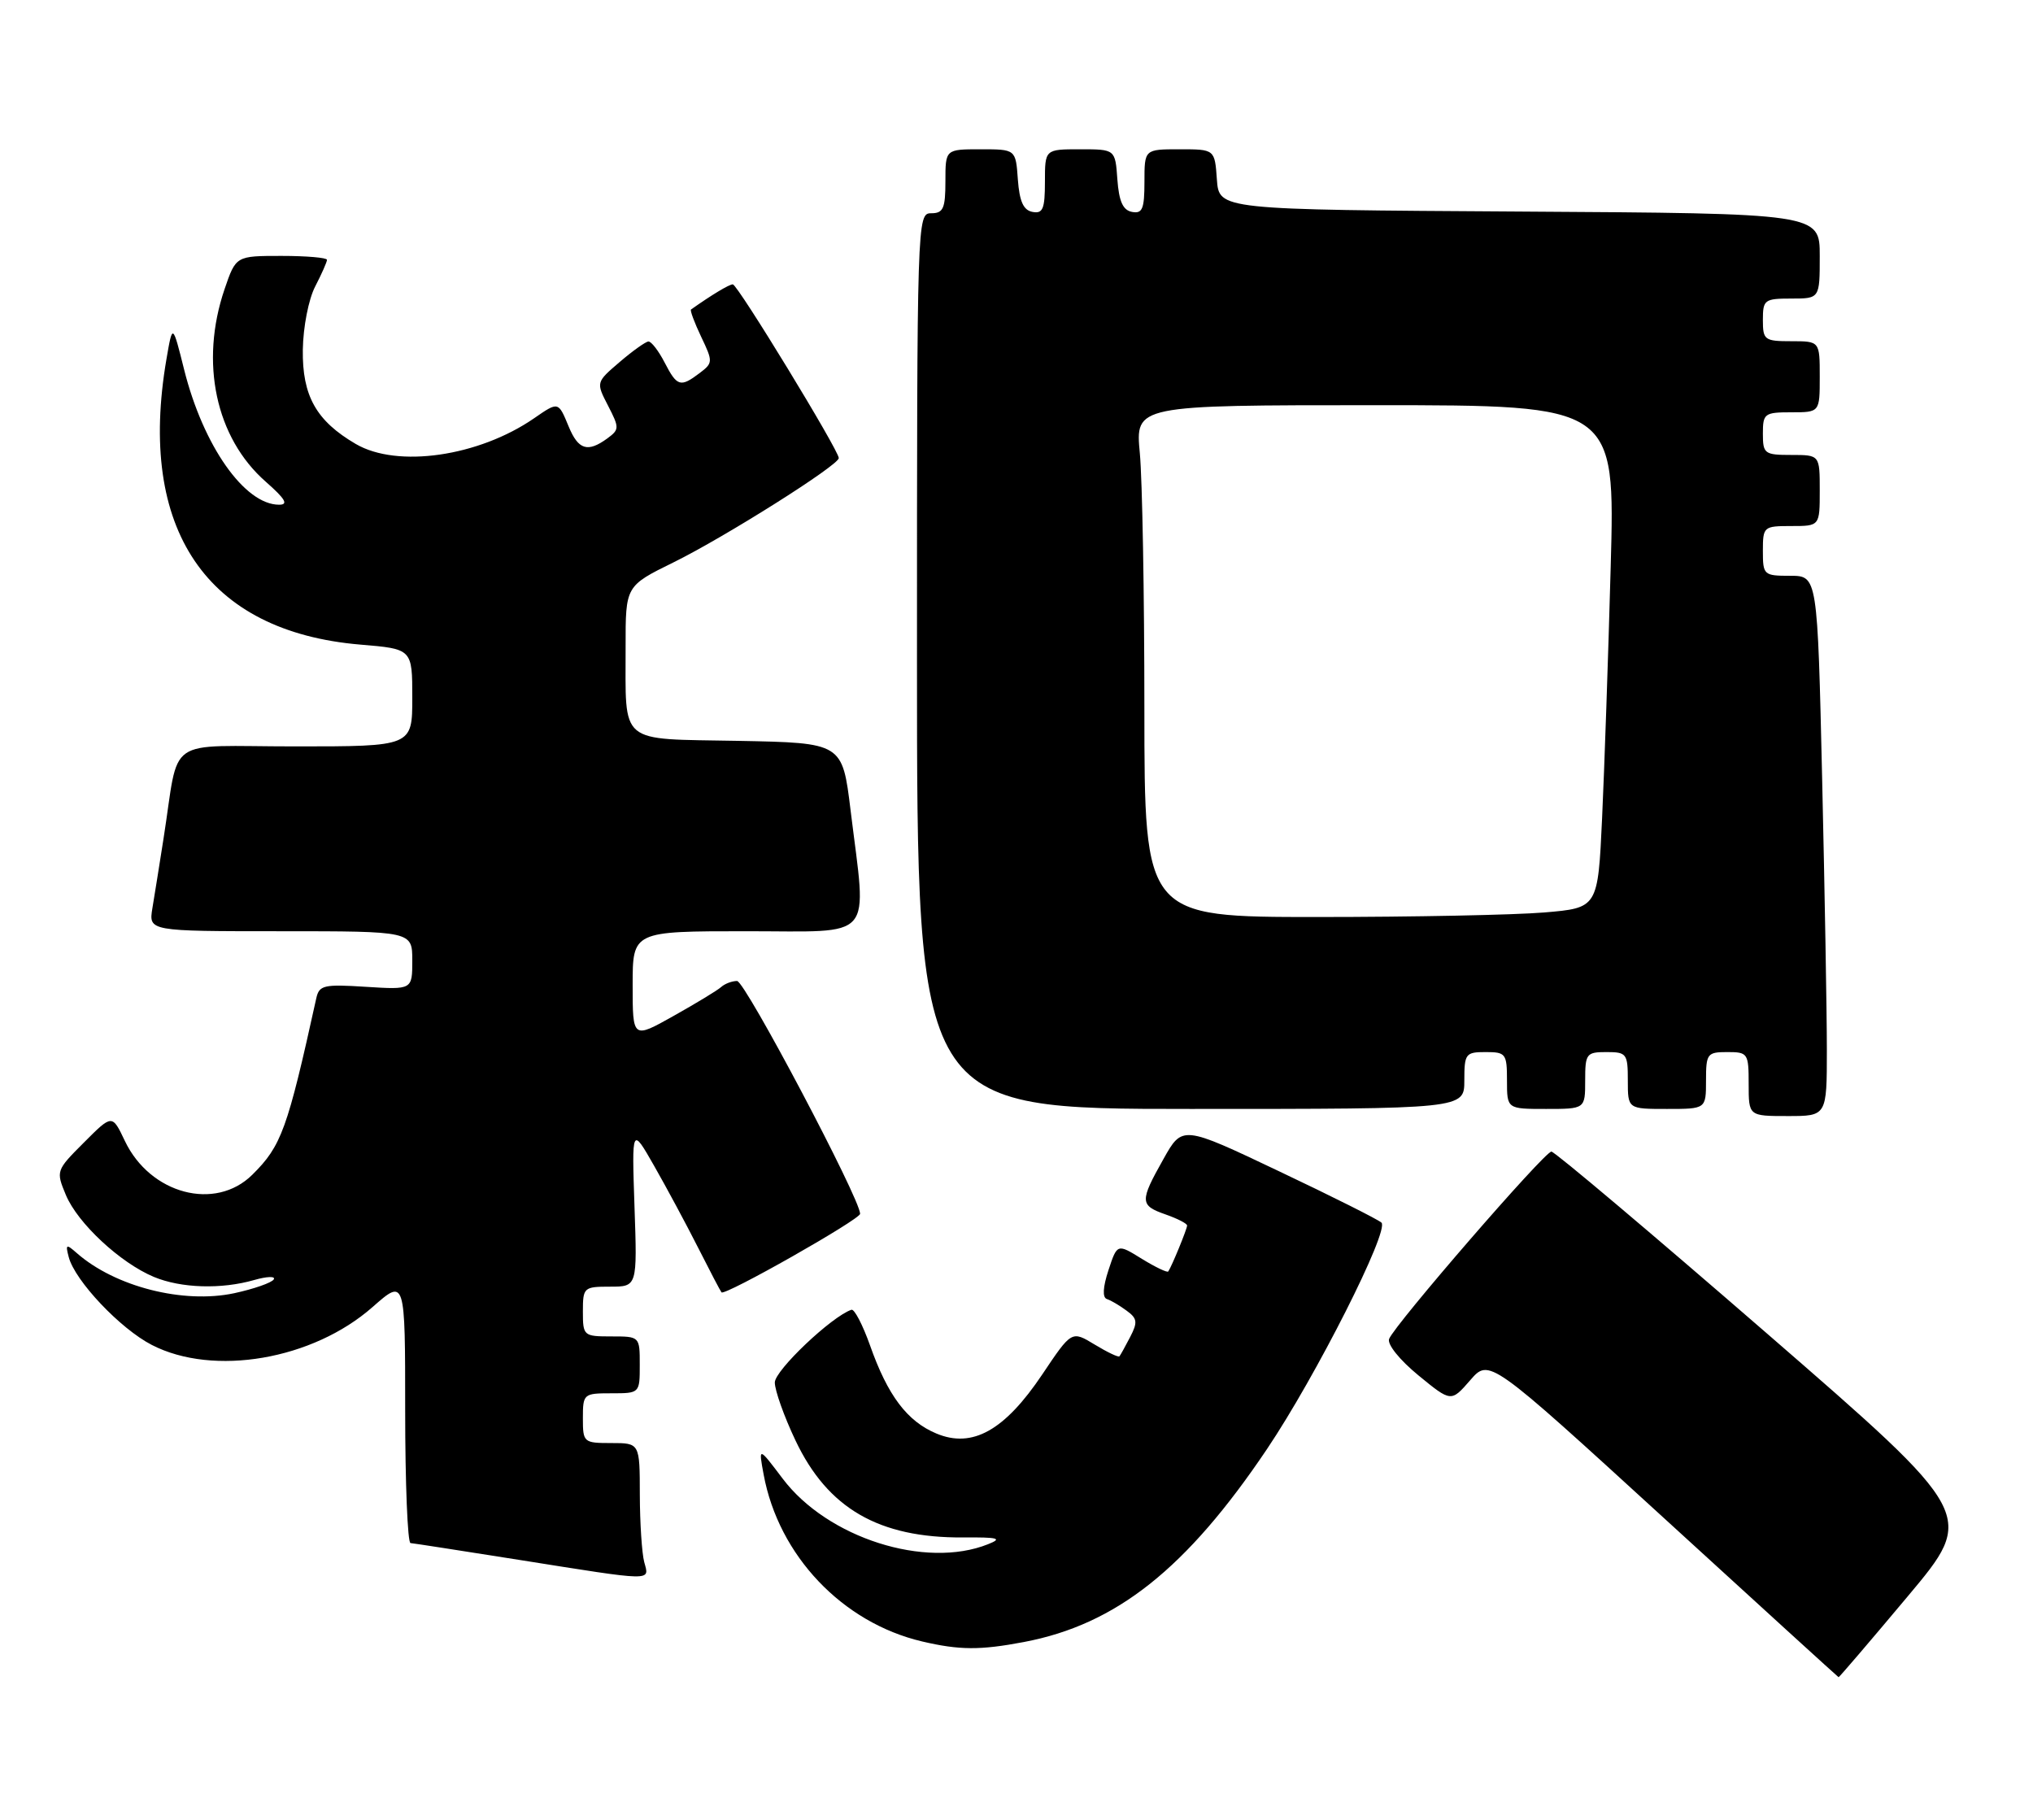 <?xml version="1.0" encoding="UTF-8" standalone="no"?>
<!DOCTYPE svg PUBLIC "-//W3C//DTD SVG 1.1//EN" "http://www.w3.org/Graphics/SVG/1.1/DTD/svg11.dtd" >
<svg xmlns="http://www.w3.org/2000/svg" xmlns:xlink="http://www.w3.org/1999/xlink" version="1.1" viewBox="0 0 286 256">
 <g >
 <path fill="currentColor"
d=" M 268.39 224.55 C 277.98 213.11 277.98 213.11 248.53 187.55 C 232.34 173.50 218.71 162.00 218.25 162.00 C 217.28 162.00 196.19 186.35 195.42 188.35 C 195.13 189.11 196.89 191.30 199.53 193.47 C 204.14 197.25 204.14 197.25 206.82 194.17 C 209.50 191.08 209.50 191.08 234.00 213.48 C 247.47 225.80 258.57 235.91 258.65 235.94 C 258.73 235.97 263.11 230.85 268.39 224.55 Z  M 144.04 230.99 C 157.04 228.53 166.92 220.68 178.25 203.83 C 185.11 193.63 195.50 173.08 194.34 171.99 C 193.88 171.56 187.39 168.30 179.92 164.76 C 166.33 158.30 166.33 158.30 163.67 163.05 C 160.31 169.02 160.33 169.57 164.00 170.85 C 165.65 171.43 167.00 172.12 167.00 172.40 C 167.00 172.88 164.86 178.11 164.35 178.86 C 164.22 179.06 162.55 178.26 160.64 177.09 C 157.17 174.94 157.17 174.94 155.94 178.67 C 155.15 181.08 155.07 182.52 155.71 182.74 C 156.27 182.92 157.51 183.65 158.48 184.37 C 160.00 185.47 160.07 186.00 158.99 188.08 C 158.30 189.41 157.62 190.64 157.48 190.80 C 157.34 190.97 155.77 190.22 153.99 189.14 C 150.76 187.18 150.76 187.18 146.63 193.34 C 141.33 201.24 136.79 203.78 131.73 201.66 C 127.61 199.94 124.88 196.31 122.39 189.25 C 121.36 186.36 120.19 184.11 119.78 184.25 C 116.98 185.20 109.00 192.78 109.00 194.48 C 109.00 195.59 110.30 199.25 111.90 202.62 C 116.43 212.19 123.62 216.36 135.50 216.28 C 140.47 216.24 141.07 216.41 139.00 217.23 C 130.20 220.75 116.40 216.35 110.10 208.00 C 106.70 203.50 106.70 203.50 107.43 207.44 C 109.54 218.83 118.50 228.27 129.72 230.91 C 134.96 232.14 137.88 232.16 144.04 230.99 Z  M 90.63 219.75 C 90.30 218.51 90.02 214.24 90.01 210.25 C 90.00 203.00 90.00 203.00 86.00 203.00 C 82.10 203.00 82.00 202.92 82.00 199.50 C 82.00 196.08 82.10 196.00 86.00 196.00 C 90.00 196.00 90.00 196.00 90.00 192.00 C 90.00 188.00 90.00 188.00 86.00 188.00 C 82.10 188.00 82.00 187.92 82.00 184.50 C 82.00 181.11 82.12 181.00 85.82 181.00 C 89.65 181.00 89.65 181.00 89.26 169.75 C 88.88 158.50 88.88 158.50 92.02 164.00 C 93.75 167.03 96.53 172.20 98.20 175.50 C 99.87 178.80 101.35 181.63 101.50 181.80 C 101.97 182.33 121.00 171.54 121.00 170.75 C 121.00 168.64 104.81 138.00 103.69 138.00 C 102.98 138.00 101.97 138.38 101.45 138.85 C 100.93 139.32 97.91 141.15 94.75 142.92 C 89.00 146.15 89.00 146.15 89.00 138.57 C 89.00 131.00 89.00 131.00 105.00 131.00 C 123.33 131.00 121.94 132.60 119.66 114.00 C 118.50 104.50 118.50 104.50 103.86 104.22 C 86.80 103.90 88.04 104.94 88.01 90.96 C 88.00 82.43 88.00 82.43 94.75 79.11 C 101.96 75.56 118.00 65.44 118.00 64.44 C 118.00 63.36 103.76 40.00 103.09 40.00 C 102.58 40.00 100.09 41.50 97.21 43.54 C 97.05 43.66 97.69 45.38 98.64 47.38 C 100.31 50.87 100.30 51.06 98.44 52.47 C 95.72 54.53 95.25 54.39 93.50 51.00 C 92.65 49.35 91.62 48.02 91.22 48.04 C 90.83 48.06 89.00 49.36 87.17 50.93 C 83.84 53.78 83.84 53.78 85.54 57.07 C 87.15 60.19 87.14 60.42 85.43 61.68 C 82.67 63.69 81.36 63.29 80.00 60.00 C 78.54 56.47 78.57 56.47 75.15 58.83 C 67.35 64.22 55.89 65.88 50.04 62.45 C 44.48 59.20 42.51 55.68 42.60 49.19 C 42.65 45.99 43.41 42.10 44.34 40.30 C 45.25 38.54 46.00 36.85 46.00 36.55 C 46.00 36.25 43.12 36.00 39.59 36.00 C 33.19 36.00 33.19 36.00 31.59 40.68 C 28.08 50.99 30.34 61.58 37.38 67.76 C 40.15 70.20 40.62 71.00 39.26 71.00 C 34.41 71.00 28.59 62.71 25.91 52.02 C 24.28 45.50 24.28 45.50 23.42 50.50 C 19.29 74.49 29.04 88.85 50.69 90.68 C 58.00 91.29 58.00 91.29 58.00 98.15 C 58.00 105.00 58.00 105.00 41.55 105.00 C 22.89 105.00 25.32 103.29 23.00 118.00 C 22.44 121.58 21.74 125.96 21.44 127.75 C 20.91 131.00 20.91 131.00 39.45 131.00 C 58.00 131.00 58.00 131.00 58.00 135.12 C 58.00 139.23 58.00 139.23 51.47 138.82 C 45.52 138.44 44.90 138.59 44.49 140.45 C 40.42 158.92 39.59 161.20 35.50 165.25 C 30.29 170.42 21.12 167.98 17.56 160.49 C 15.78 156.74 15.78 156.74 11.81 160.72 C 7.88 164.65 7.86 164.72 9.27 168.11 C 10.93 172.08 16.91 177.65 21.65 179.63 C 25.47 181.22 31.13 181.40 35.78 180.06 C 37.57 179.55 38.80 179.51 38.51 179.98 C 38.22 180.45 35.72 181.32 32.96 181.92 C 25.79 183.45 16.22 181.02 10.82 176.29 C 9.31 174.96 9.19 175.02 9.67 176.84 C 10.54 180.17 16.92 186.92 21.36 189.20 C 30.05 193.67 44.00 191.28 52.42 183.86 C 57.00 179.83 57.00 179.83 57.00 198.42 C 57.00 208.64 57.34 217.03 57.75 217.07 C 58.16 217.10 65.03 218.17 73.00 219.43 C 92.21 222.48 91.36 222.47 90.63 219.75 Z  M 257.00 147.66 C 257.00 142.53 256.70 125.43 256.34 109.66 C 255.68 81.00 255.68 81.00 251.84 81.00 C 248.12 81.00 248.00 80.89 248.00 77.50 C 248.00 74.08 248.10 74.00 252.00 74.00 C 256.00 74.00 256.00 74.00 256.00 69.00 C 256.00 64.00 256.00 64.00 252.00 64.00 C 248.22 64.00 248.00 63.83 248.00 61.00 C 248.00 58.17 248.22 58.00 252.00 58.00 C 256.00 58.00 256.00 58.00 256.00 53.00 C 256.00 48.00 256.00 48.00 252.00 48.00 C 248.22 48.00 248.00 47.83 248.00 45.00 C 248.00 42.17 248.22 42.00 252.00 42.00 C 256.00 42.00 256.00 42.00 256.00 36.01 C 256.00 30.02 256.00 30.02 213.75 29.76 C 171.50 29.50 171.50 29.50 171.19 25.25 C 170.89 21.00 170.89 21.00 165.94 21.00 C 161.00 21.00 161.00 21.00 161.00 25.57 C 161.00 29.39 160.71 30.09 159.25 29.81 C 157.97 29.57 157.42 28.34 157.19 25.24 C 156.89 21.00 156.89 21.00 151.94 21.00 C 147.00 21.00 147.00 21.00 147.00 25.57 C 147.00 29.39 146.71 30.09 145.25 29.81 C 143.97 29.57 143.42 28.34 143.19 25.24 C 142.89 21.00 142.89 21.00 137.94 21.00 C 133.00 21.00 133.00 21.00 133.00 25.50 C 133.00 29.33 132.70 30.00 131.00 30.00 C 129.02 30.00 129.00 30.67 129.00 93.00 C 129.00 156.00 129.00 156.00 167.50 156.00 C 206.00 156.00 206.00 156.00 206.00 152.00 C 206.00 148.22 206.17 148.00 209.00 148.00 C 211.83 148.00 212.00 148.22 212.00 152.00 C 212.00 156.00 212.00 156.00 217.50 156.00 C 223.00 156.00 223.00 156.00 223.00 152.00 C 223.00 148.22 223.17 148.00 226.00 148.00 C 228.83 148.00 229.00 148.22 229.00 152.00 C 229.00 156.00 229.00 156.00 234.50 156.00 C 240.00 156.00 240.00 156.00 240.00 152.00 C 240.00 148.22 240.17 148.00 243.00 148.00 C 245.89 148.00 246.00 148.17 246.00 152.50 C 246.00 157.00 246.00 157.00 251.50 157.00 C 257.00 157.00 257.00 157.00 257.00 147.66 Z  M 160.99 99.75 C 160.99 83.66 160.70 67.46 160.35 63.75 C 159.71 57.00 159.71 57.00 193.47 57.00 C 227.22 57.00 227.22 57.00 226.59 79.75 C 226.25 92.26 225.70 108.18 225.38 115.11 C 224.79 127.72 224.79 127.72 217.25 128.36 C 213.09 128.71 198.74 129.00 185.35 129.00 C 161.00 129.00 161.00 129.00 160.99 99.75 Z "/>
</g>
</svg>